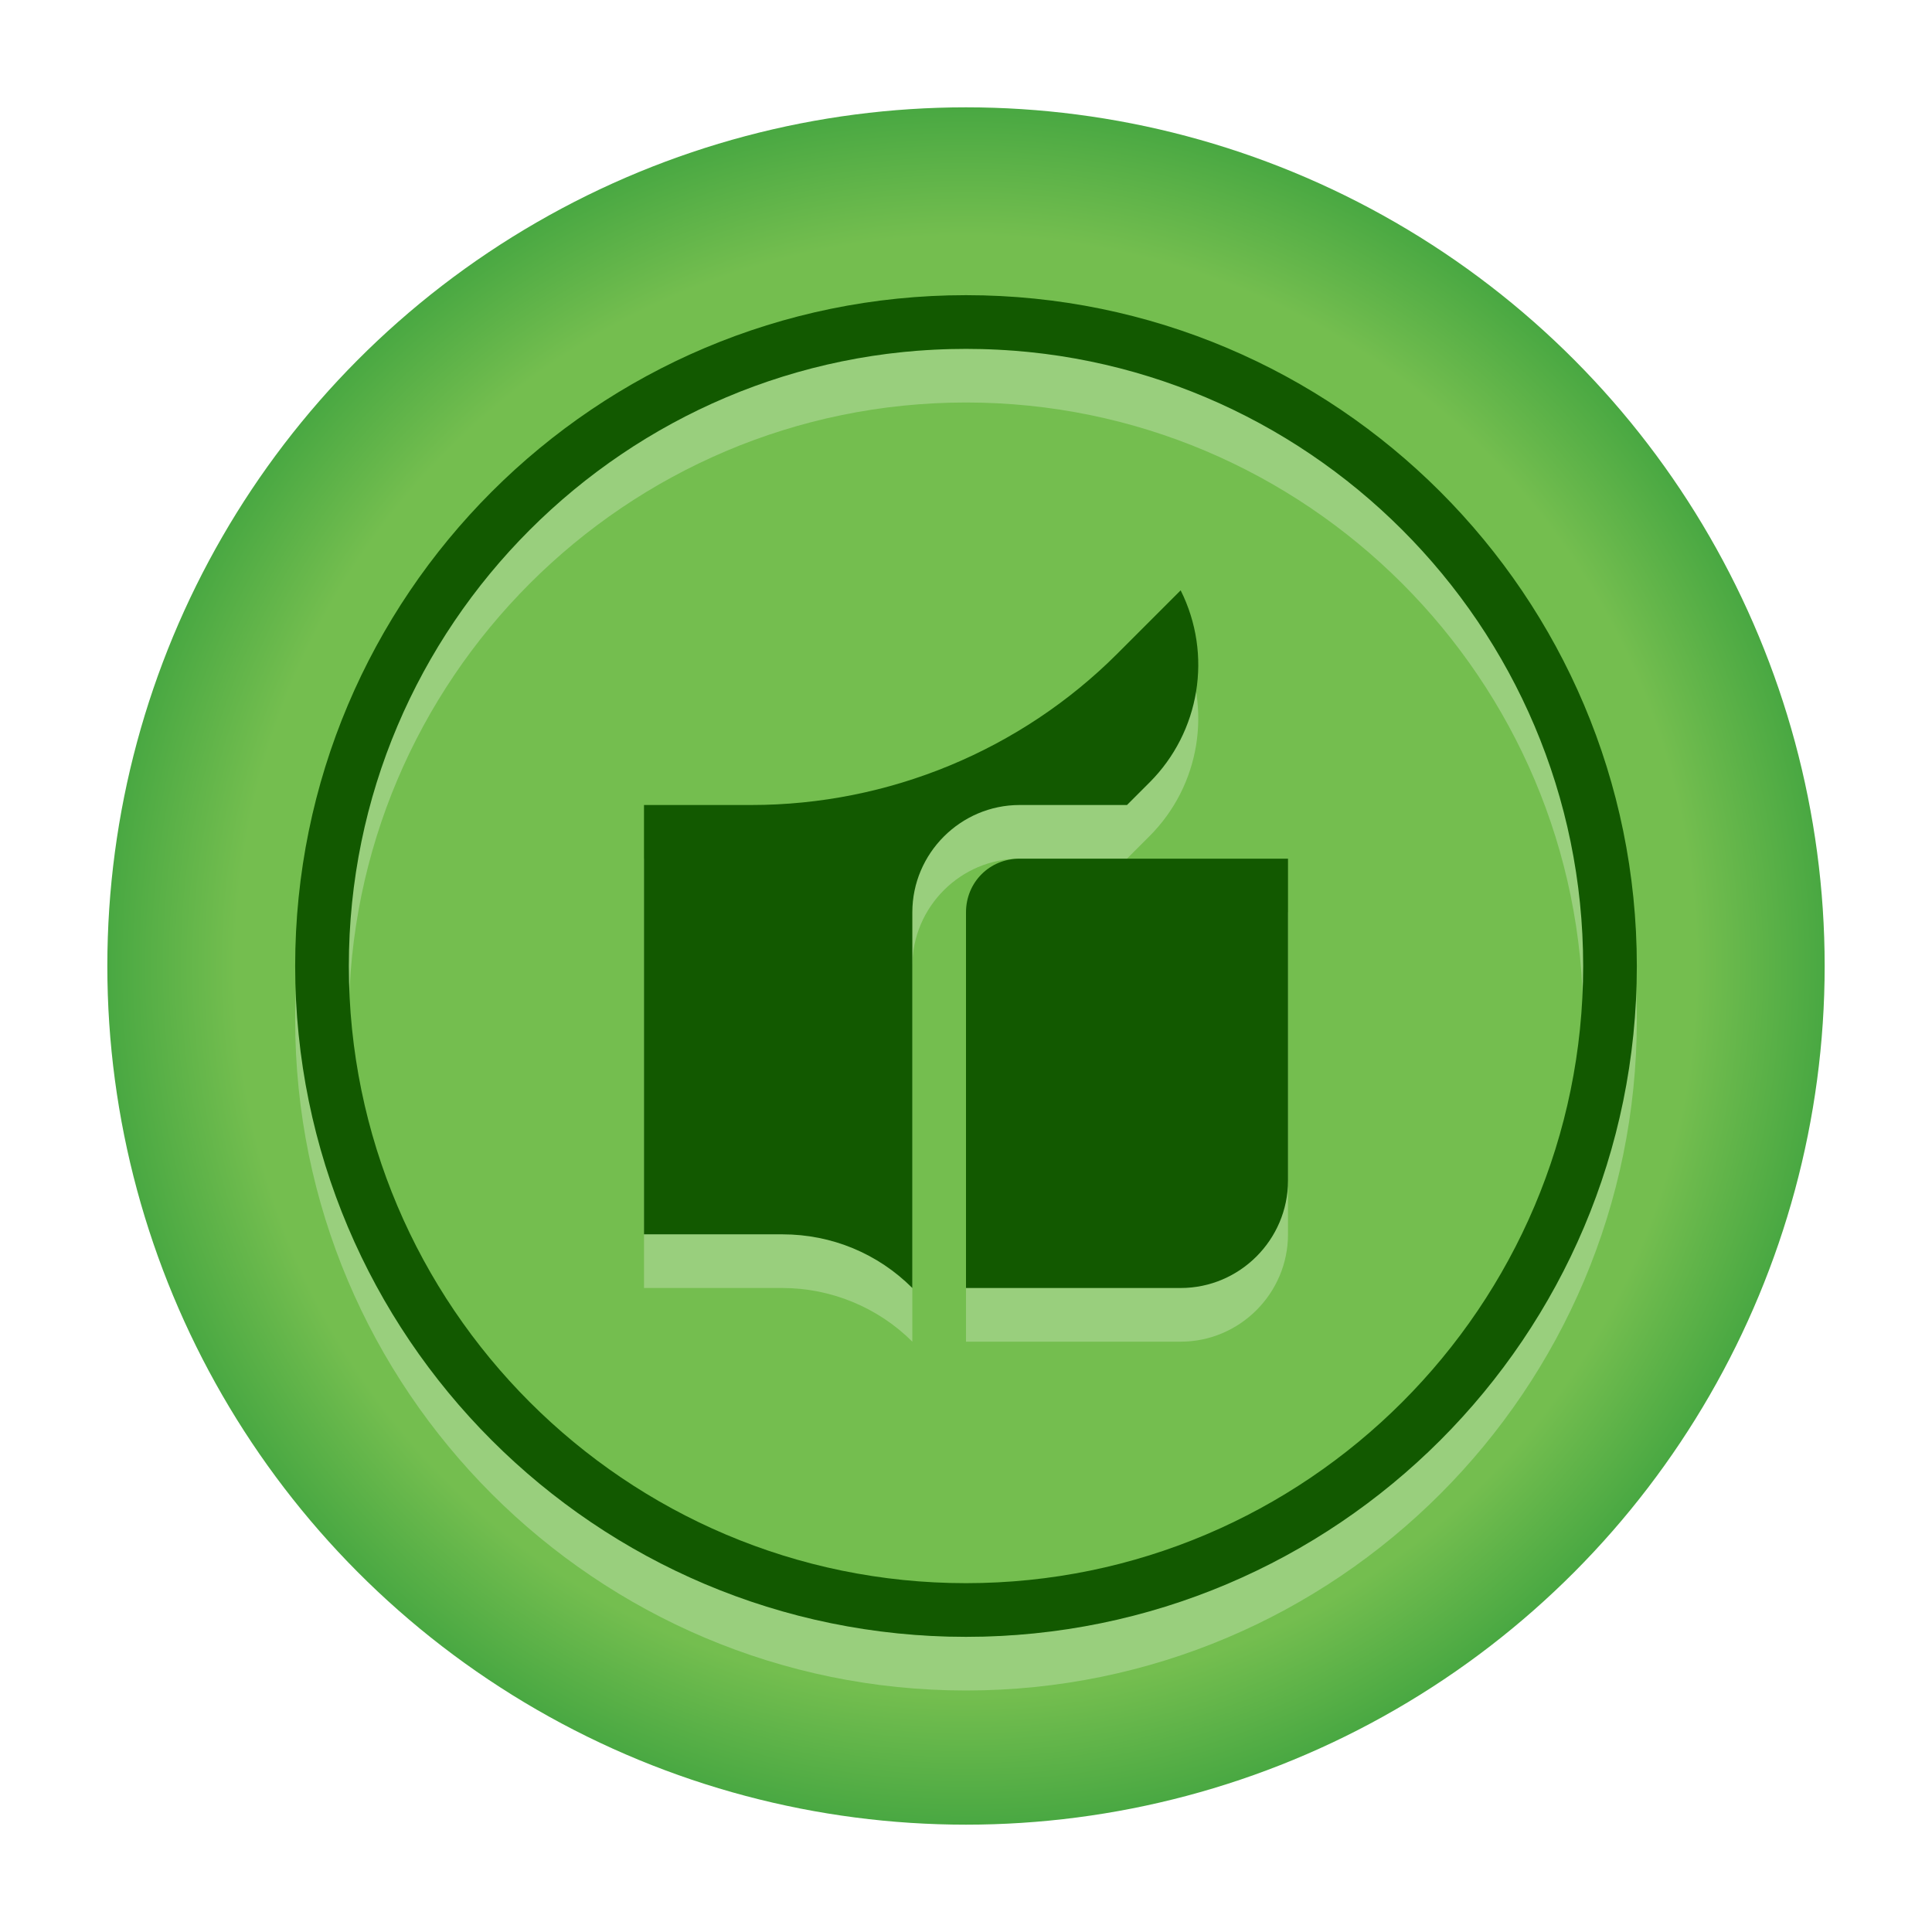 <?xml version="1.0" encoding="utf-8"?>
<!-- Generator: Adobe Illustrator 19.1.0, SVG Export Plug-In . SVG Version: 6.00 Build 0)  -->
<!DOCTYPE svg PUBLIC "-//W3C//DTD SVG 1.1//EN" "http://www.w3.org/Graphics/SVG/1.1/DTD/svg11.dtd">
<svg version="1.1" id="Layer_1" xmlns="http://www.w3.org/2000/svg" xmlns:xlink="http://www.w3.org/1999/xlink" x="0px" y="0px"
	 width="180px" height="180px" viewBox="65 -65 180 180" style="enable-background:new 65 -65 180 180;" xml:space="preserve">
<style type="text/css">
	.st0{display:none;}
	.st1{display:inline;fill:#10151C;}
	.st2{fill:url(#SVGID_1_);}
	.st3{fill:#99CF7D;}
	.st4{fill:#125900;}
</style>
<g id="Layer_1_1_" class="st0">
	<rect x="-2402.4" y="-568.4" class="st1" width="2782.4" height="978.8"/>
</g>
<g id="Layer_3">
</g>
<g id="Layer_2">
	<g>
		
			<radialGradient id="SVGID_1_" cx="155" cy="25" r="80" gradientTransform="matrix(1 0 0 -1 0 50)" gradientUnits="userSpaceOnUse">
			<stop  offset="0.85" style="stop-color:#74BE4F"/>
			<stop  offset="1" style="stop-color:#49A842"/>
		</radialGradient>
		<circle class="st2" cx="155" cy="25" r="80"/>
	</g>
	<g>
		<path class="st3" d="M155,92.5c-34.5,0-62.5-28-62.5-62.5s28-62.5,62.5-62.5s62.5,28,62.5,62.5S189.5,92.5,155,92.5z M155-27.5
			c-31.7,0-57.5,25.8-57.5,57.5s25.8,57.5,57.5,57.5s57.5-25.8,57.5-57.5S186.7-27.5,155-27.5z"/>
	</g>
	<g>
		<path class="st4" d="M155,87.5c-34.5,0-62.5-28-62.5-62.5c0-34.5,28-62.5,62.5-62.5c34.5,0,62.5,28,62.5,62.5
			C217.5,59.5,189.5,87.5,155,87.5z M155-32.5c-31.7,0-57.5,25.8-57.5,57.5c0,31.7,25.8,57.5,57.5,57.5c31.7,0,57.5-25.8,57.5-57.5
			C212.5-6.7,186.7-32.5,155-32.5z"/>
	</g>
	<g>
		<path class="st3" d="M160,20c-2.8,0-5,2.2-5,5l0,0c0,0,0,7.2,0,10c0,0,0,7.2,0,10c0,0,0,7.2,0,10v5h20c5.5,0,10-4.5,10-10V20H160z
			"/>
		<path class="st3" d="M170,15l2.1-2.1C176.8,8.2,178,1,175-5l-5.9,5.9c-9,9-21.3,14.1-34.1,14.1h-10v10v10v10v10h12.9
			c4.5,0,8.9,1.8,12.1,5V25c0-5.5,4.5-10,10-10H170z"/>
	</g>
	<path class="st4" d="M160,15h25v30l0,0c0,5.5-4.5,10-10,10h-20v-5l0,0c0-2.8,0-10,0-10l0,0c0-2.8,0-10,0-10l0,0c0-2.8,0-10,0-10
		l0,0l0,0C155,17.2,157.2,15,160,15z"/>
	<path class="st4" d="M170,10h-10c-5.5,0-10,4.5-10,10v35l0,0c-3.2-3.2-7.5-5-12.1-5H125V40V30V20V10h10l0,0
		c12.8,0,25.1-5.1,34.1-14.1L175-10l0,0c3,6,1.8,13.2-2.9,17.9L170,10z"/>
</g>
</svg>
